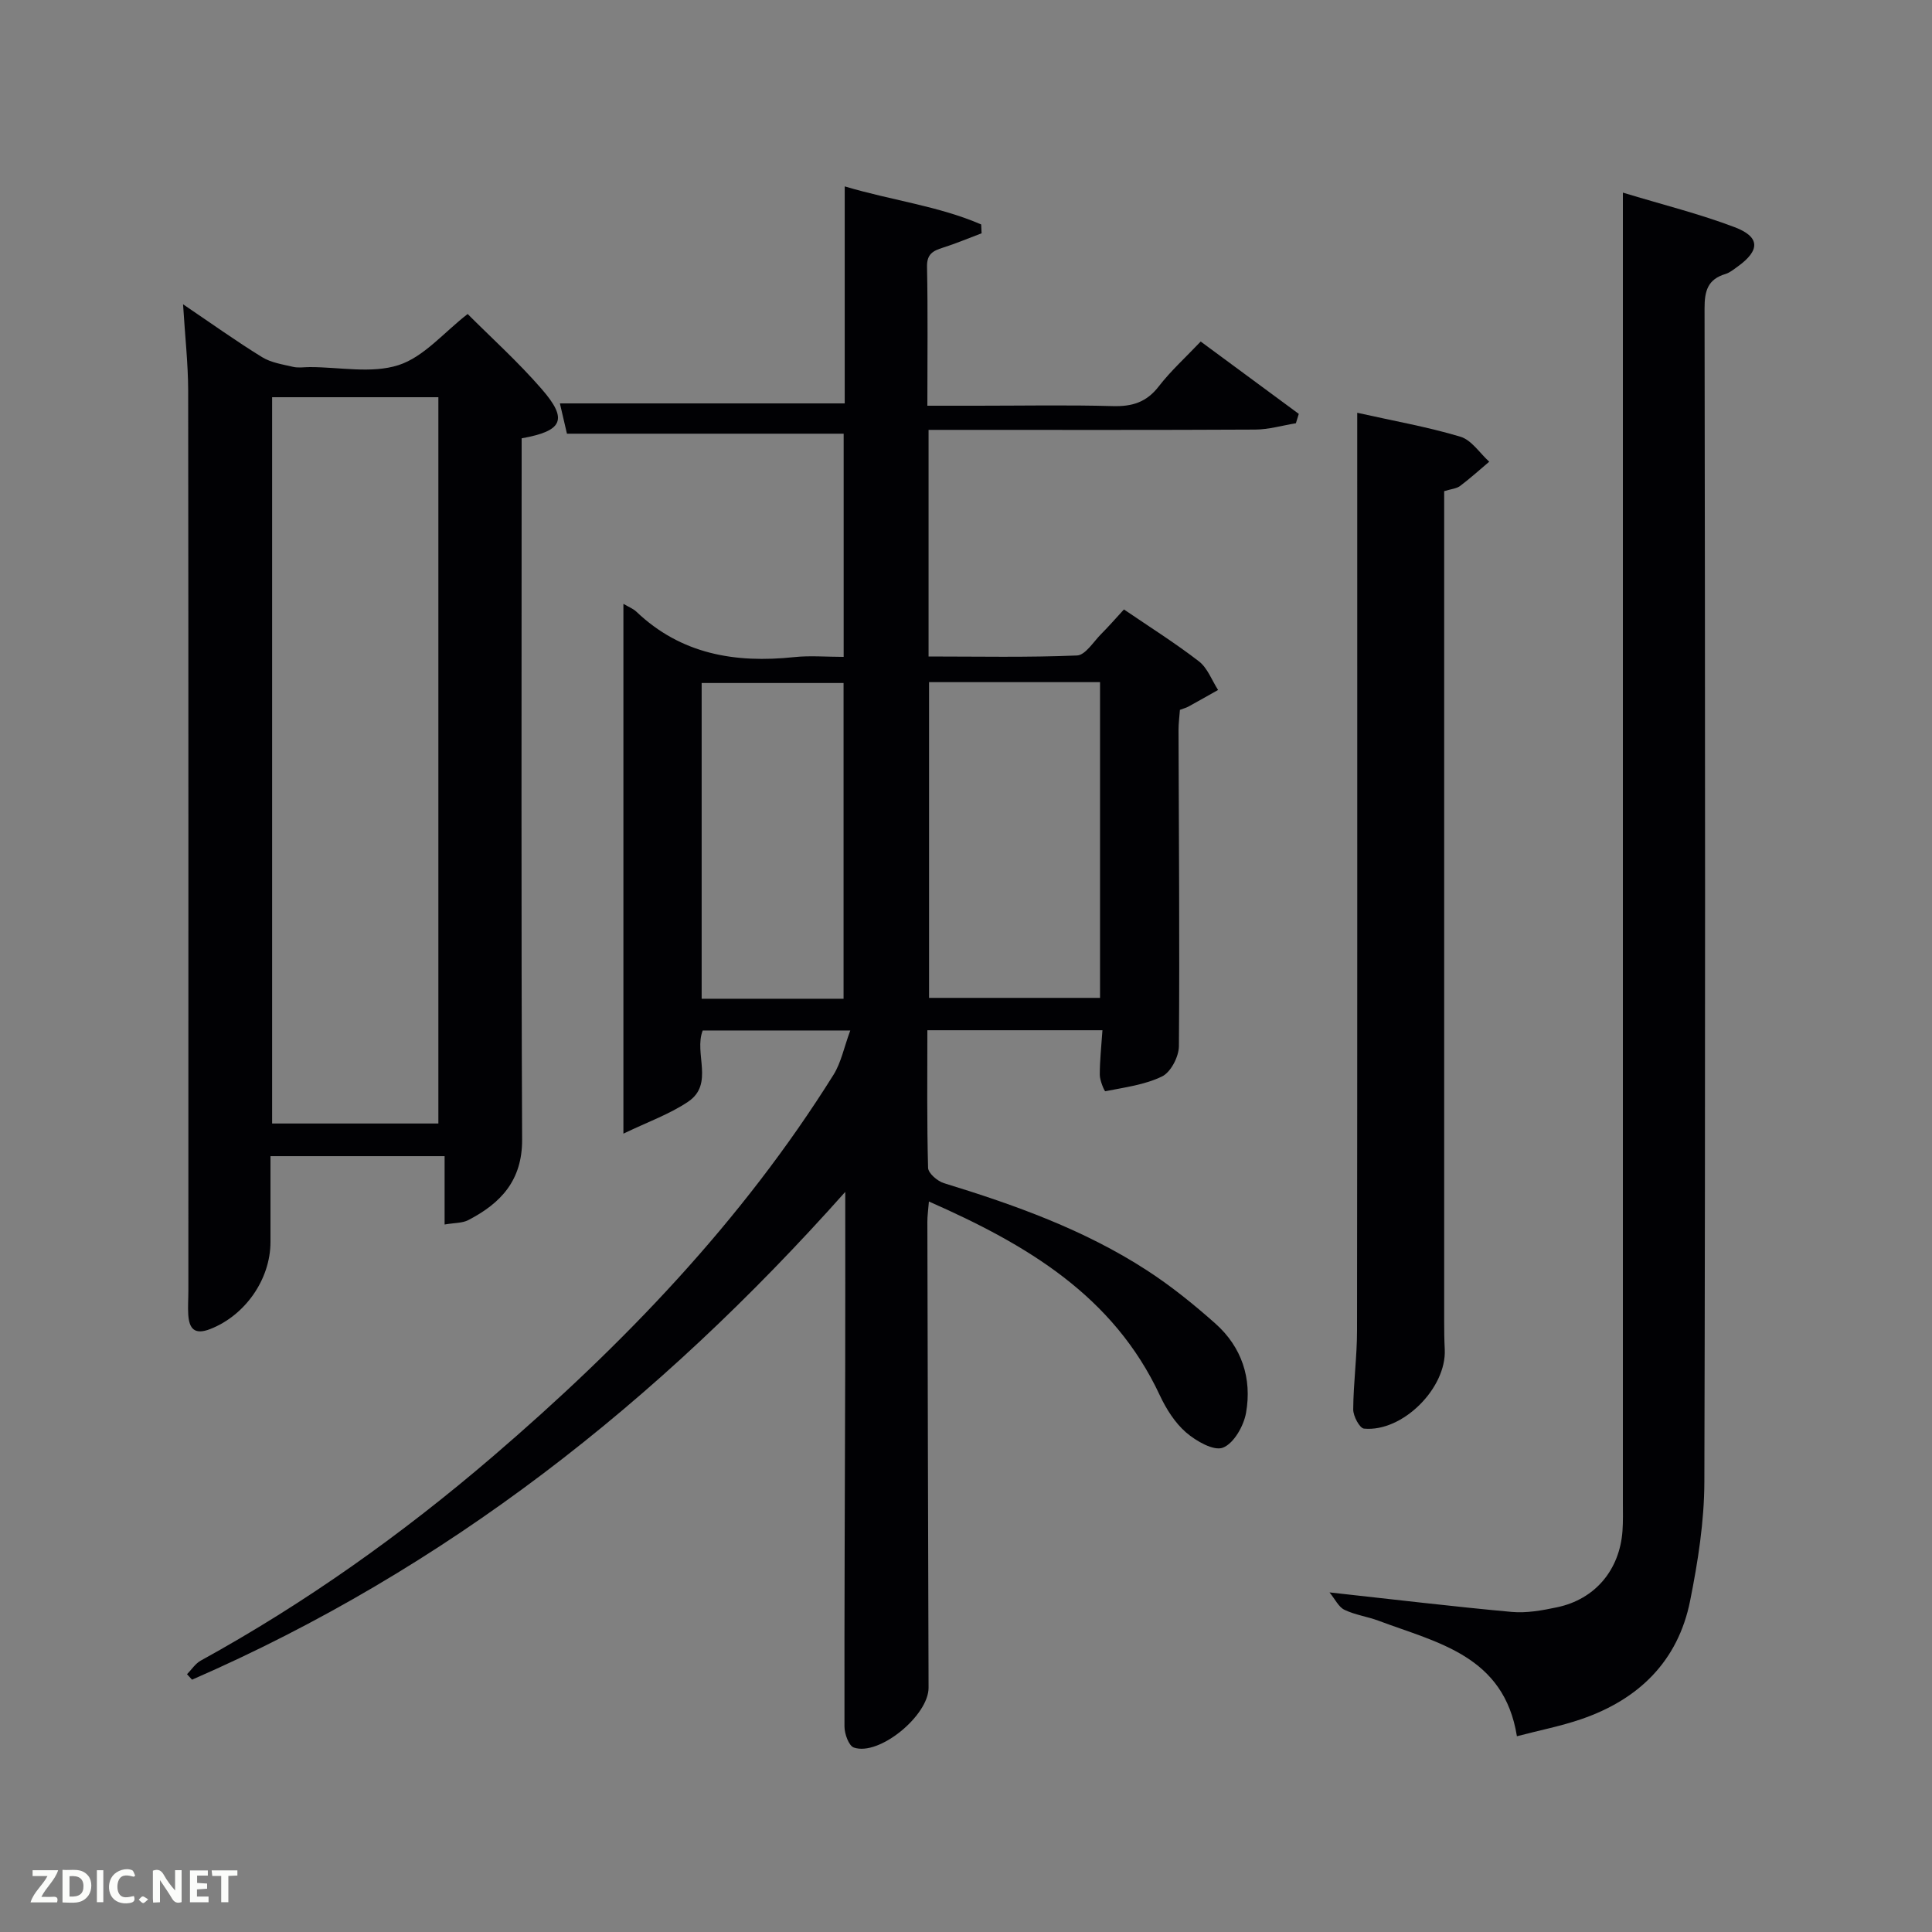 <svg enable-background="new 0 0 400 400" viewBox="0 0 400 400" xmlns="http://www.w3.org/2000/svg"><rect x="0" y="0" width="400" height="400" fill="#808080" stroke="none"/><path d="m175 246.77c-38.8 43.6-82.73 78.12-135.24 100.99-.35-.38-.7-.76-1.04-1.13.94-.95 1.71-2.19 2.83-2.81 21.67-11.92 41.72-26.18 60.47-42.26 27.04-23.19 51.56-48.67 70.55-79.04 1.57-2.51 2.16-5.63 3.47-9.17-10.94 0-20.67 0-30.55 0-1.86 4.74 2.42 11.07-3.01 14.74-3.85 2.6-8.38 4.19-13.41 6.62 0-37.4 0-73.29 0-109.69 1.08.64 2.01.99 2.67 1.61 9.26 8.83 20.47 10.71 32.68 9.42 3.27-.35 6.61-.05 10.25-.05 0-15.53 0-30.76 0-46.21-19.01 0-37.93 0-57.29 0-.44-1.89-.94-4.03-1.46-6.27h58.97c0-14.67 0-29.43 0-44.93 9.78 2.92 19.41 4.05 28.25 7.88.03.61.06 1.22.09 1.83-2.66 1-5.28 2.11-7.99 2.97-2.05.65-3.37 1.3-3.31 3.98.19 9.32.07 18.65.07 28.75h10.42c9.33 0 18.67-.18 27.99.08 3.99.11 6.95-.79 9.48-4.06 2.52-3.26 5.63-6.07 8.7-9.31 6.9 5.09 13.61 10.03 20.31 14.98-.2.65-.4 1.29-.6 1.94-2.81.46-5.63 1.3-8.44 1.31-20.67.11-41.33.06-62 .06-1.79 0-3.58 0-5.61 0v46.92c10.23 0 20.49.22 30.73-.21 1.74-.07 3.41-2.85 5.03-4.47 1.53-1.53 2.94-3.16 4.69-5.06 5.23 3.57 10.57 6.92 15.53 10.75 1.78 1.38 2.67 3.92 3.96 5.92-2.04 1.15-4.08 2.31-6.14 3.44-.43.24-.92.36-1.76.68-.09 1.3-.29 2.73-.29 4.16.06 21.83.25 43.66.08 65.48-.02 2.17-1.68 5.37-3.48 6.25-3.58 1.75-7.78 2.27-11.76 3.07-.17.03-1.14-2.21-1.14-3.39-.01-2.97.33-5.95.55-9.24-11.95 0-23.85 0-36.25 0 0 9.59-.11 19.05.15 28.49.03 1.12 1.94 2.76 3.28 3.17 14.67 4.5 29.06 9.64 42.01 18.04 5 3.24 9.7 7.04 14.16 11 5.49 4.87 7.64 11.39 6.38 18.51-.48 2.72-2.53 6.33-4.78 7.21-1.89.75-5.55-1.35-7.62-3.13-2.31-2-4.12-4.86-5.44-7.68-9.62-20.63-27.54-31.22-47.82-40.15-.14 1.74-.32 2.96-.32 4.18.07 32.16.15 64.32.25 96.48.02 5.75-10.23 14.21-15.47 12.39-1.05-.36-1.94-2.84-1.94-4.34-.04-24.66.09-49.32.15-73.98.03-11.79.01-23.6.01-36.72zm17.35-105.54v65.37h35.4c0-21.98 0-43.56 0-65.37-11.86 0-23.45 0-35.4 0zm-17.7 65.55c0-22.11 0-43.81 0-65.37-10.07 0-19.78 0-29.38 0v65.37z" fill="#010104"/><path d="m92.05 253.52c0-5.2 0-9.5 0-14.15-11.99 0-23.7 0-36.05 0v17.77c-.01 7.8-5.3 15.23-12.49 18.03-3.23 1.25-4.33-.06-4.53-2.95-.11-1.66.02-3.33.02-4.99 0-62.13.03-124.25-.04-186.38-.02-5.61-.65-11.2-1.06-17.85 5.95 4.02 11.03 7.66 16.34 10.93 1.86 1.15 4.24 1.51 6.43 2.02 1.11.26 2.32.05 3.49.05 6.16 0 12.78 1.39 18.36-.41 5.23-1.69 9.38-6.76 14.3-10.58 4.94 4.95 10.49 9.95 15.35 15.56 5.45 6.28 4.39 8.65-4.17 10.18v5.76c0 46.47-.11 92.94.1 139.41.04 8.47-4.41 13.2-11.15 16.69-1.22.64-2.81.55-4.9.91zm-35.71-171.28v150.37h34.42c0-50.3 0-100.22 0-150.37-11.51 0-22.78 0-34.42 0z" fill="#010104"/><path d="m336 39.88c8.34 2.53 15.91 4.41 23.15 7.16 5.3 2.01 5.27 4.8.63 8.14-.81.58-1.63 1.27-2.55 1.55-3.66 1.1-4.33 3.49-4.32 7.13.12 80.97.18 161.95-.04 242.92-.02 8.23-1.33 16.55-2.95 24.65-2.5 12.5-10.65 20.43-22.53 24.5-4.18 1.44-8.57 2.29-13.33 3.54-2.67-16.69-16.44-19.34-28.63-23.91-2.32-.87-4.87-1.2-7.08-2.27-1.21-.58-1.93-2.19-3.09-3.6 13.36 1.46 25.52 2.93 37.72 4.04 3.08.28 6.32-.31 9.39-.96 7.87-1.65 12.97-7.72 13.55-15.83.14-1.99.08-4 .08-6 0-87.97 0-175.94 0-263.92 0-1.97 0-3.94 0-7.14z" fill="#010104"/><path d="m281 85.46c7.54 1.69 14.58 2.92 21.37 4.96 2.3.69 3.99 3.39 5.96 5.17-2 1.69-3.94 3.45-6.03 5.02-.74.56-1.85.63-3.3 1.08v5.29 166.42c0 2 .02 4 .12 5.99.39 7.99-8.73 17.15-16.72 16.39-.9-.09-2.24-2.59-2.23-3.96.03-5.46.79-10.92.79-16.38.07-61.14.04-122.27.04-183.41 0-1.97 0-3.94 0-6.57z" fill="#010104"/><g fill="#fbfcfa"><path d="m37.59 393.81c-.92.31-1.52.05-2-.78-.7-1.2-1.52-2.34-2.47-3.78v4.59c-.55.03-.95.05-1.41.07-.03-.37-.06-.64-.06-.91 0-1.91 0-3.81 0-5.7 1.13-.41 1.77-.03 2.29.91.62 1.11 1.38 2.14 2.31 3.19v-4.2h1.35v6.61z"/><path d="m12.94 393.88v-6.75c1.9.19 3.93-.54 5.37 1.29.8 1.01.78 2.88.03 3.97-1.37 1.97-3.4 1.51-5.4 1.49m1.45-1.22c2.04.12 2.92-.58 2.89-2.21-.03-1.51-.98-2.19-2.89-2z"/><path d="m11.81 393.87h-5.49c.68-2.18 2.47-3.48 3.51-5.45h-3.08v-1.21h5.29c-.71 2.13-2.44 3.48-3.47 5.51.86 0 1.63.04 2.39-.01.79-.05 1.14.21.85 1.16"/><path d="m39.33 393.86v-6.61h3.7v1.07h-2.22v1.52c.68.04 1.34.09 2.07.13v1.07c-.72.05-1.38.09-2.1.14v1.48h2.4v1.19h-3.85z"/><path d="m27.71 388.56c-1.15-.3-2.46-.61-3.1.64-.37.73-.41 1.93-.06 2.67.63 1.35 1.99.93 3.17.68.35.94-.01 1.32-.93 1.46-1.62.25-3.05-.27-3.76-1.48-.72-1.24-.6-3.03.31-4.17.88-1.11 2.71-1.7 4-1.16.32.13.44.74.65 1.12-.1.08-.19.16-.28.24"/><path d="m49.15 387.24v1.07c-.59.02-1.17.05-1.87.08v5.44h-1.48v-5.44h-1.85c-.05-.4-.08-.73-.13-1.15z"/><path d="m20.06 387.21h1.33v6.62h-1.33z"/><path d="m30.68 393.25c-.49.38-.8.79-1.05.76-.32-.05-.6-.45-.9-.7.26-.24.51-.64.8-.67.29-.04.62.3 1.15.61"/></g></svg>